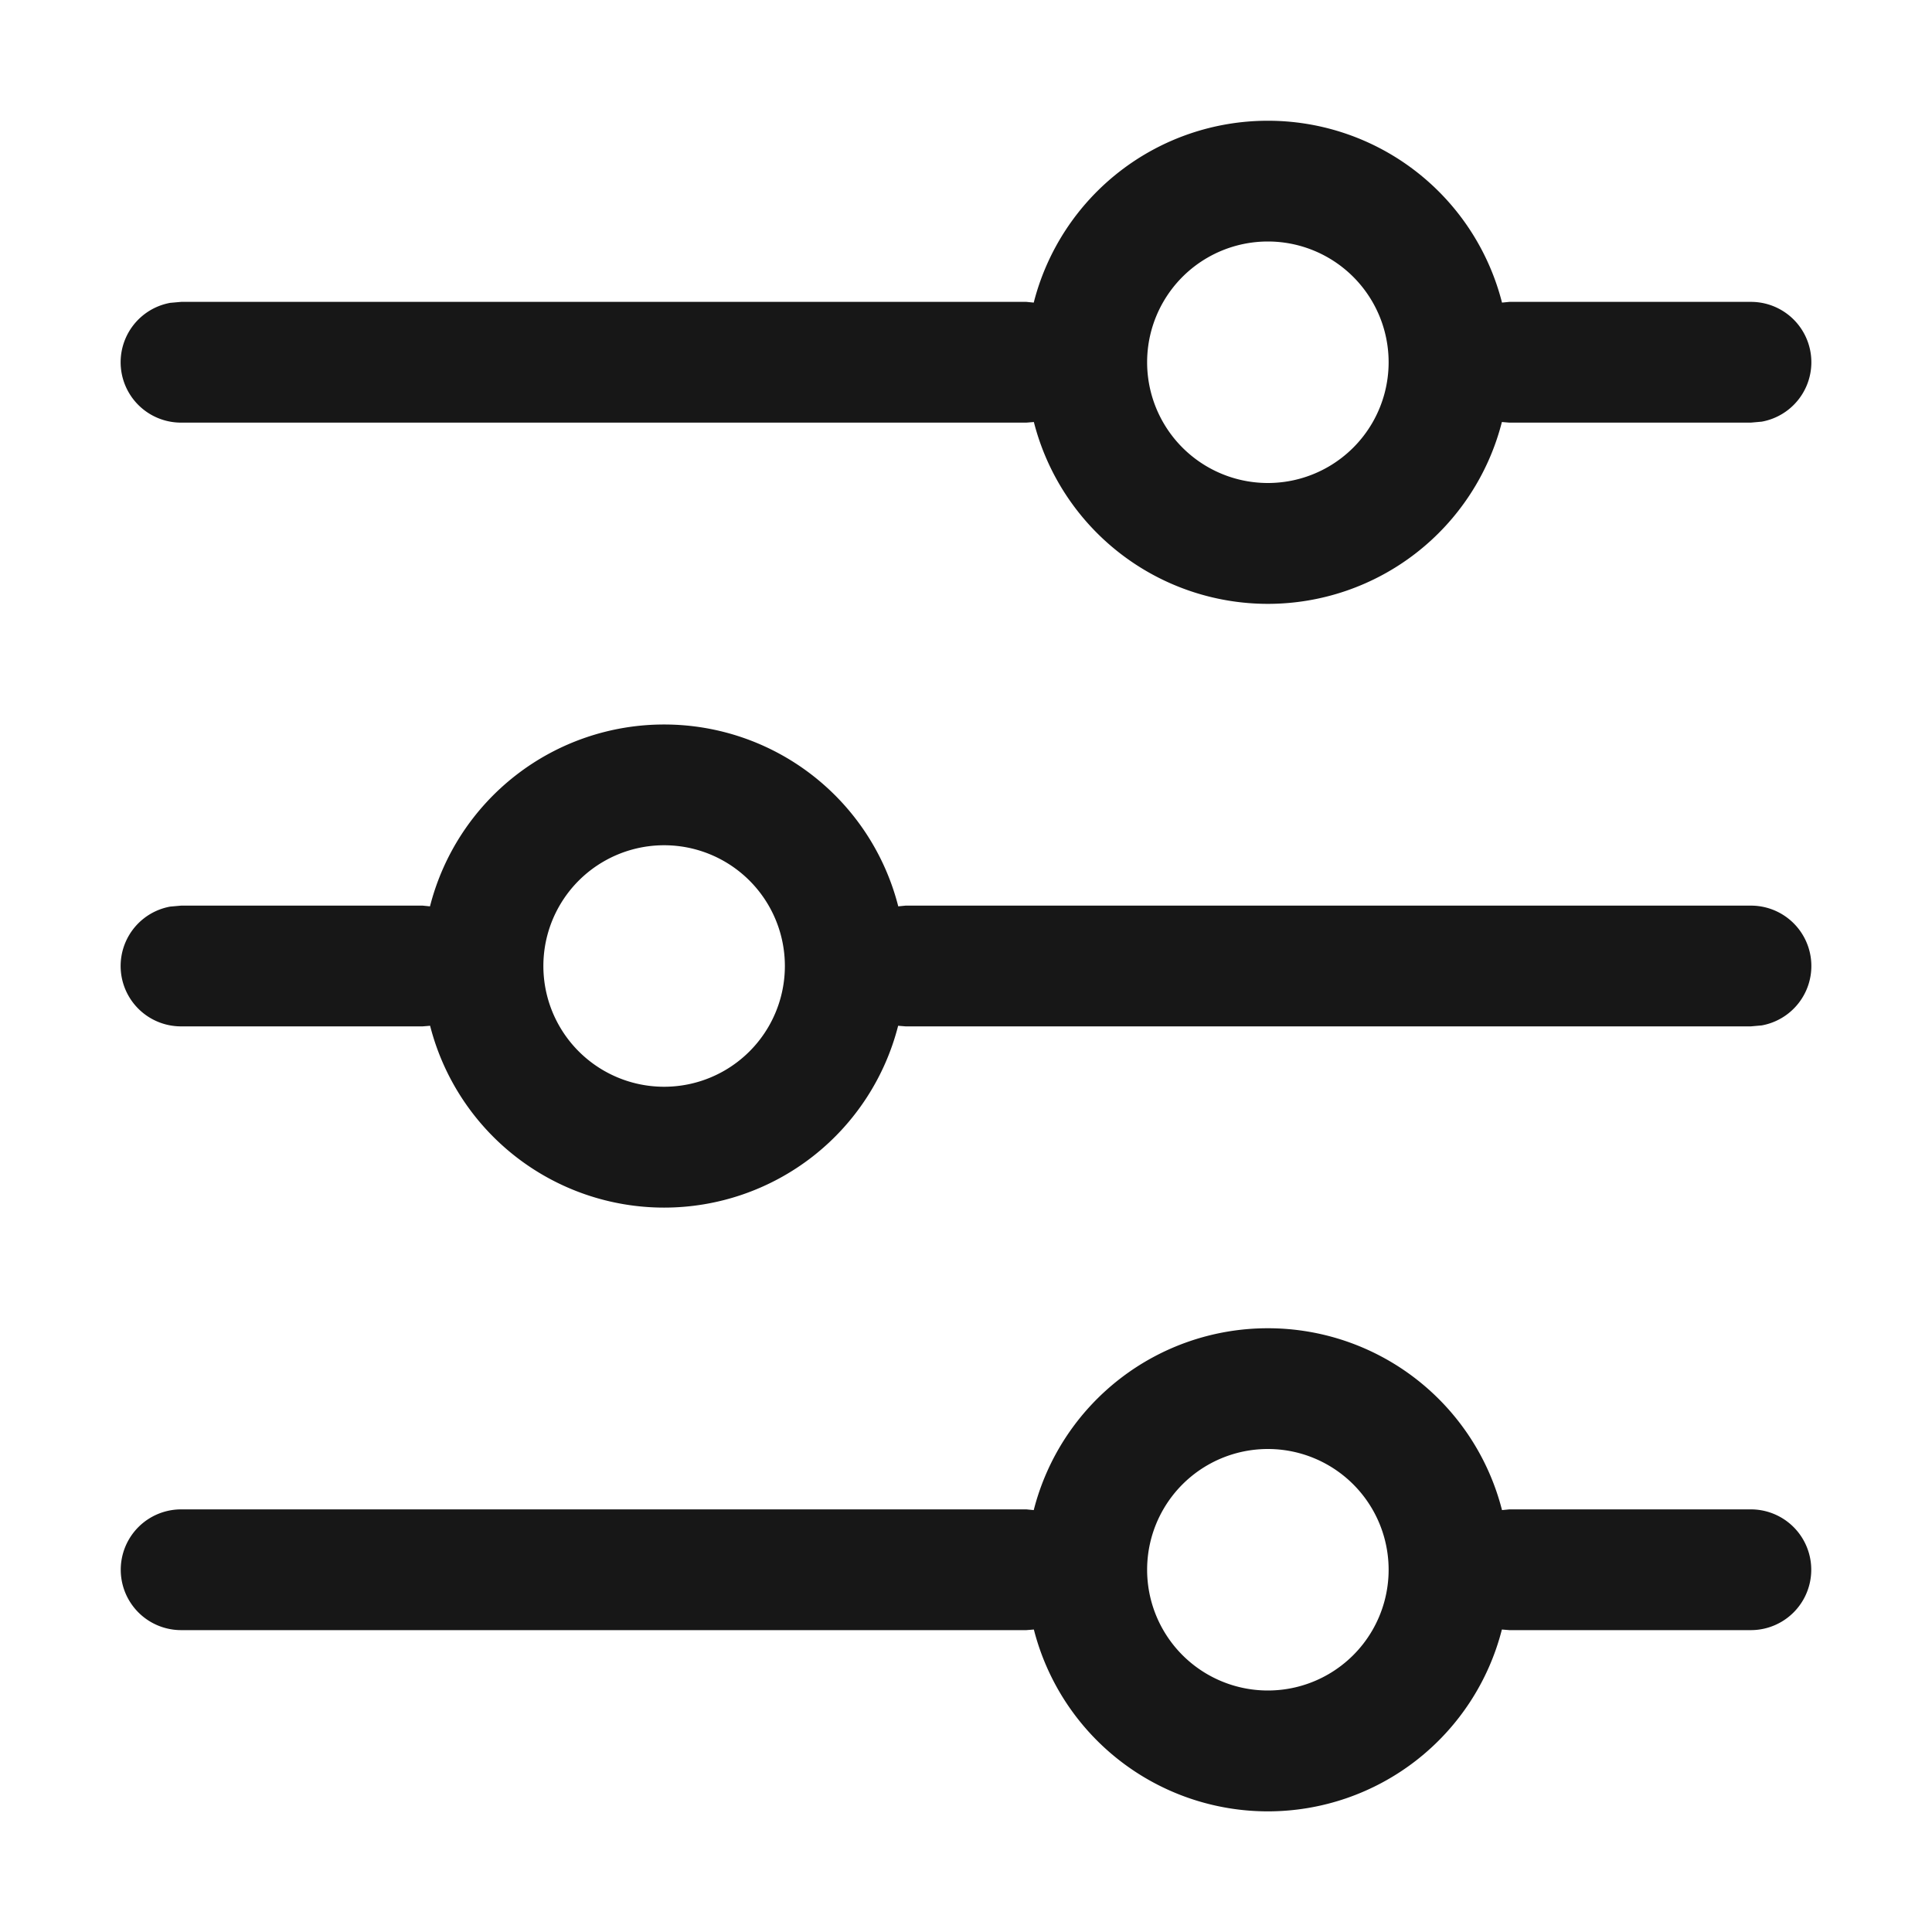 <?xml version="1.0" standalone="no"?><!DOCTYPE svg PUBLIC "-//W3C//DTD SVG 1.1//EN" "http://www.w3.org/Graphics/SVG/1.1/DTD/svg11.dtd"><svg t="1715588529389" class="icon" viewBox="0 0 1024 1024" version="1.1" xmlns="http://www.w3.org/2000/svg" p-id="3540" width="16" height="16" xmlns:xlink="http://www.w3.org/1999/xlink"><path d="M672 704a128 128 0 0 1 124.096 96.384l3.904-0.384h128a32 32 0 1 1 0 64h-128l-3.968-0.32a128 128 0 0 1-248.064 0L544 864h-448a32 32 0 1 1 0-64h448l3.904 0.384A128 128 0 0 1 672 704z m0 64a64 64 0 1 0 0 128 64 64 0 0 0 0-128z m-320-384a128 128 0 0 1 124.096 96.384L480 480h448a32 32 0 0 1 5.76 63.488l-5.76 0.512h-448l-3.968-0.32a128 128 0 0 1-248.064 0L224 544h-128a32 32 0 0 1-5.76-63.488L96 480h128l3.904 0.384A128 128 0 0 1 352 384z m0 64a64 64 0 1 0 0 128 64 64 0 0 0 0-128z m320-384a128 128 0 0 1 124.096 96.384L800 160h128a32 32 0 0 1 5.76 63.488l-5.76 0.512h-128l-3.968-0.32a128 128 0 0 1-248.064 0L544 224h-448a32 32 0 0 1-5.76-63.488L96 160h448l3.904 0.384A128 128 0 0 1 672 64z m0 64a64 64 0 1 0 0 128 64 64 0 0 0 0-128z" fill="#171717" p-id="3541"></path></svg>